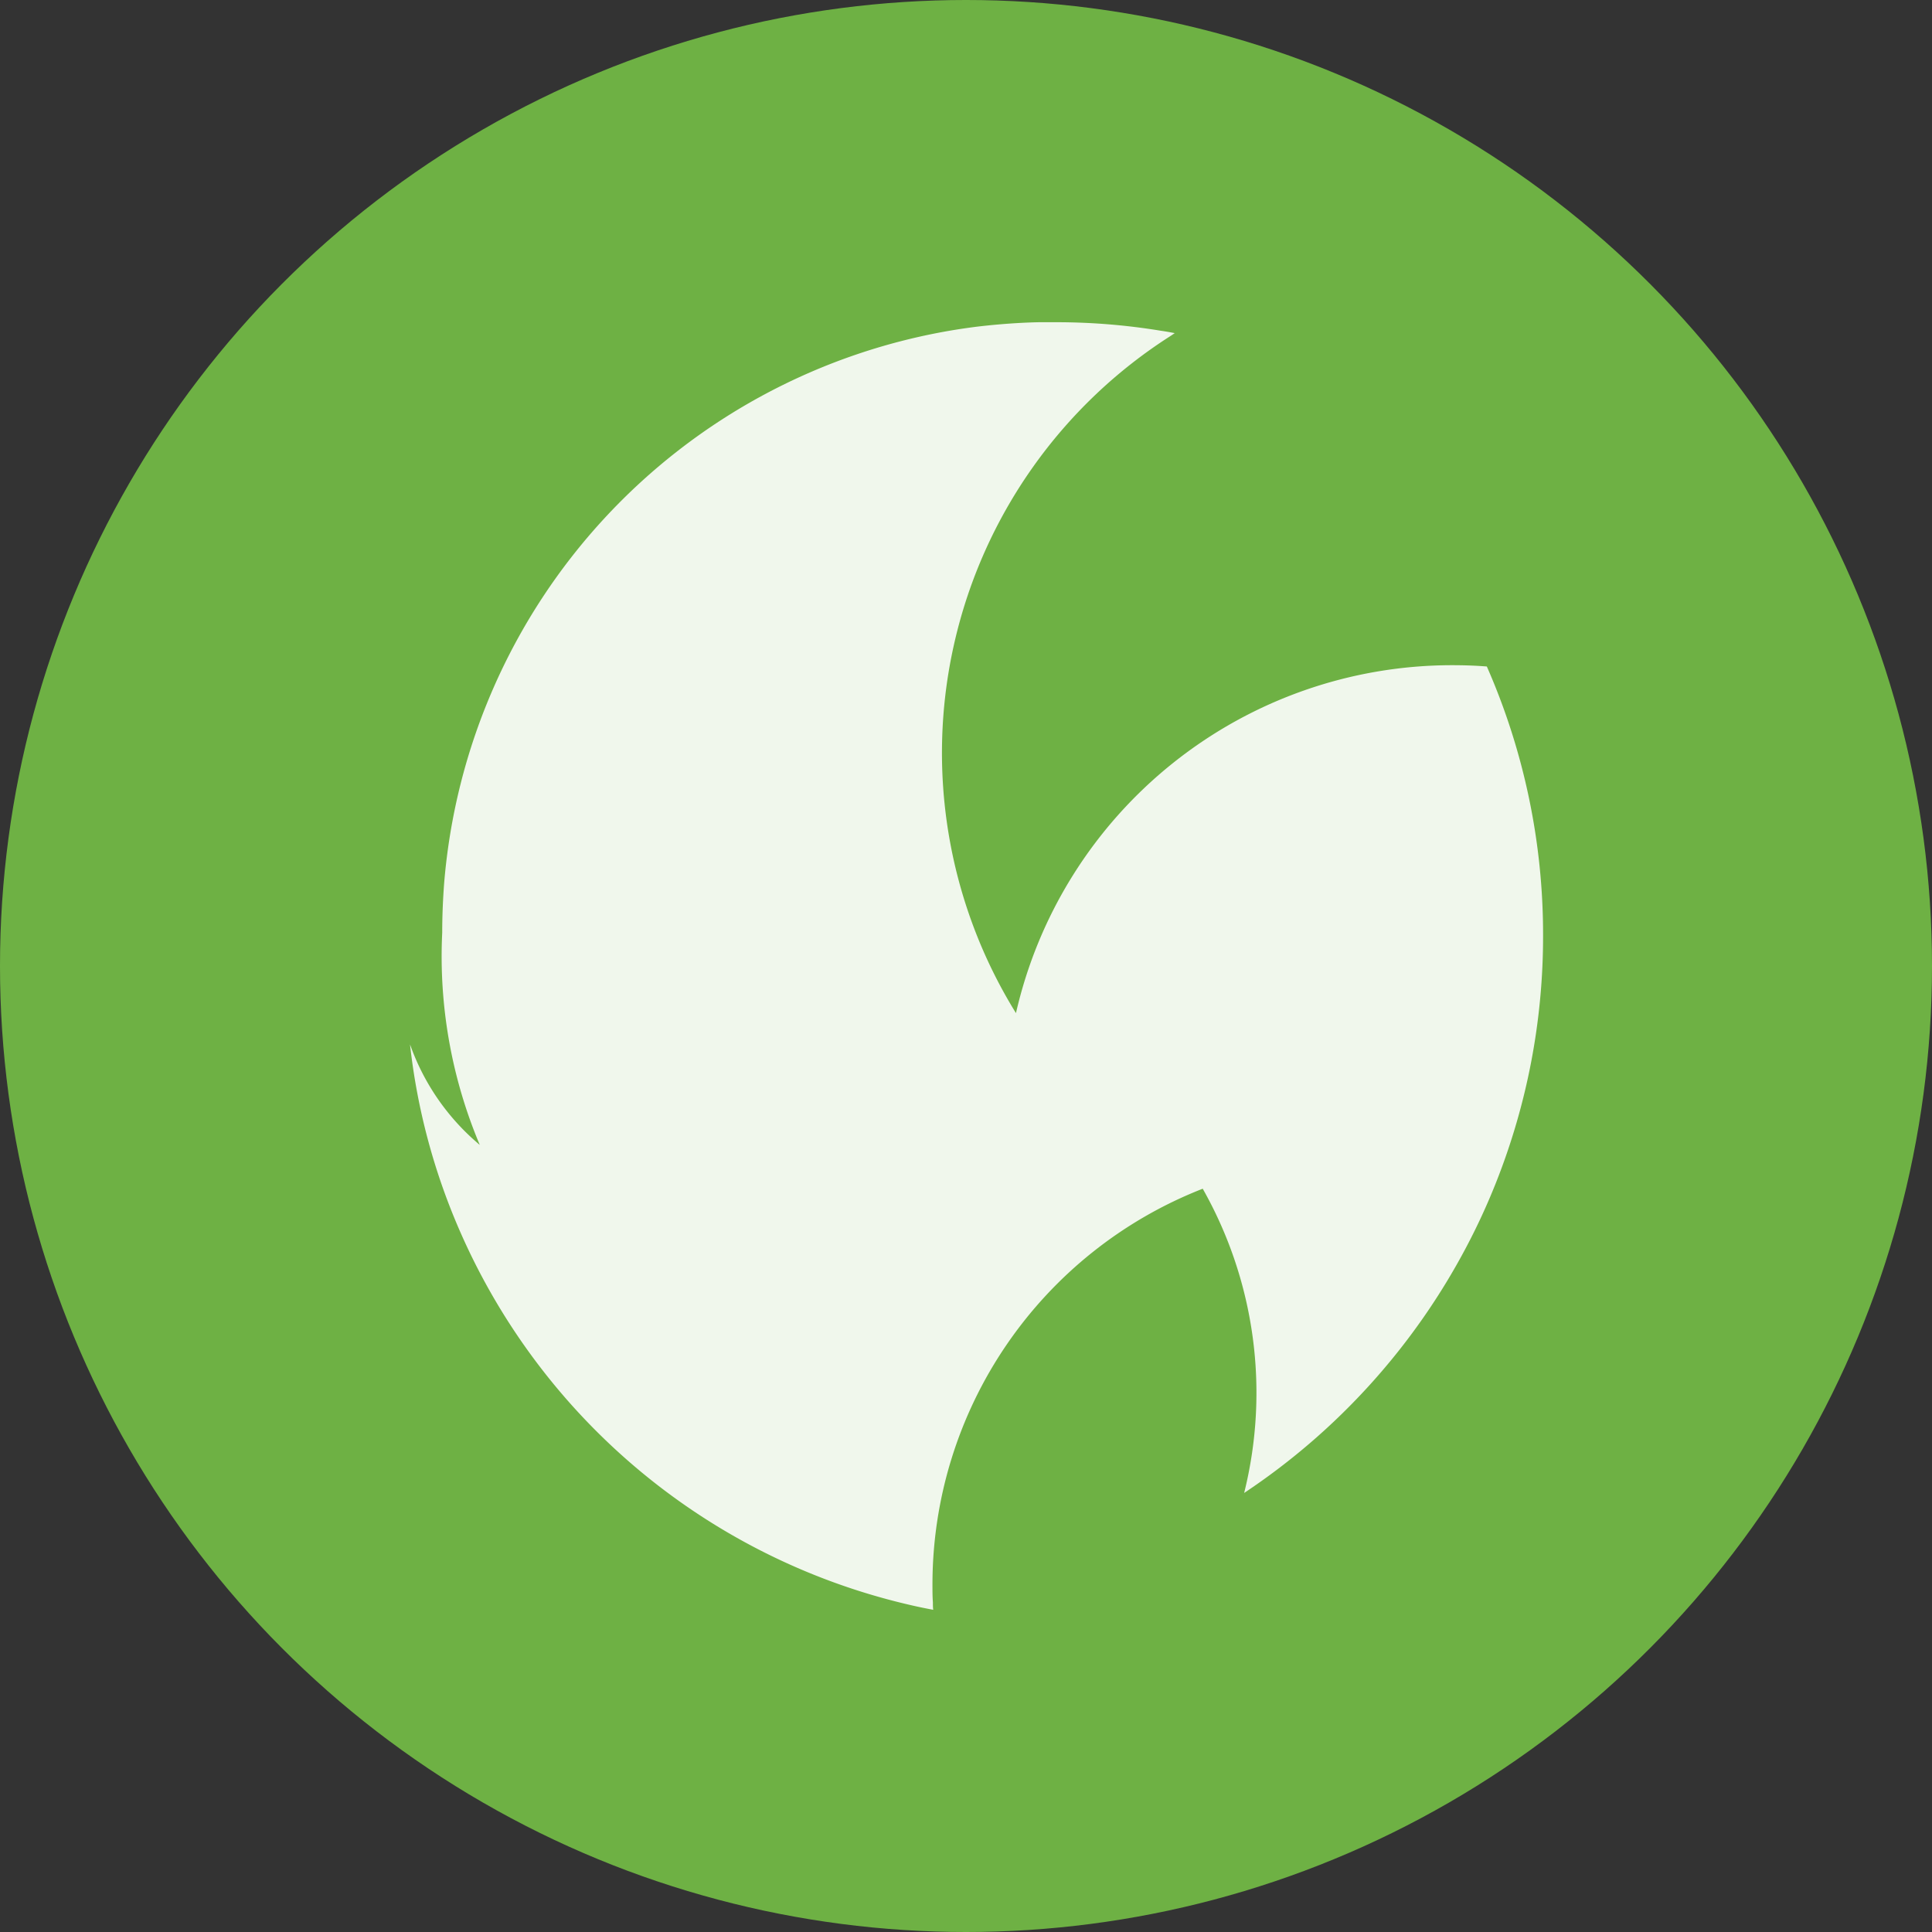 <svg id="validated-icon" xmlns="http://www.w3.org/2000/svg" width="36" height="36" viewBox="0 0 36 36">
  <rect x="0" y="0" width="36" height="36" fill="#333333" stroke="none"/>
  <circle id="Ellipse_351" data-name="Ellipse 351" cx="18" cy="18" r="18" fill="#6eb144"/>
  <path id="Path_1" data-name="Path 1" d="M198.022,55.562a12.435,12.435,0,0,1-.879,4.608,12.077,12.077,0,0,1-.542,1.178,12.508,12.508,0,0,1-4.149,4.6,7.722,7.722,0,0,0-.772-5.669,7.92,7.92,0,0,0-5.036,7.38c0,.109,0,.218.008.326,0,.048,0,.094.006.14q-.25-.046-.5-.106a12.127,12.127,0,0,1-8.292-6.888,11.942,11.942,0,0,1-.957-3.542,4.319,4.319,0,0,0,1.3,1.874,9.051,9.051,0,0,1-.7-3.954c0-.306.013-.609.035-.91A11.391,11.391,0,0,1,187.1,44.269c.113-.018.227-.034.341-.049q.434-.053.878-.076c.1-.005.208-.009.311-.011.086,0,.173,0,.261,0h.052a12.022,12.022,0,0,1,1.951.158c.09.013.179.028.268.046-.01,0-.019.012-.029.017l-.046.031A9.215,9.215,0,0,0,188.2,57.007a8.339,8.339,0,0,1,8.13-6.483c.216,0,.431.007.644.024A12.412,12.412,0,0,1,198.022,55.562Z" transform="translate(-169.269 -38.129)" fill="#f0f7ec" opacity="0.997"/>
</svg>
